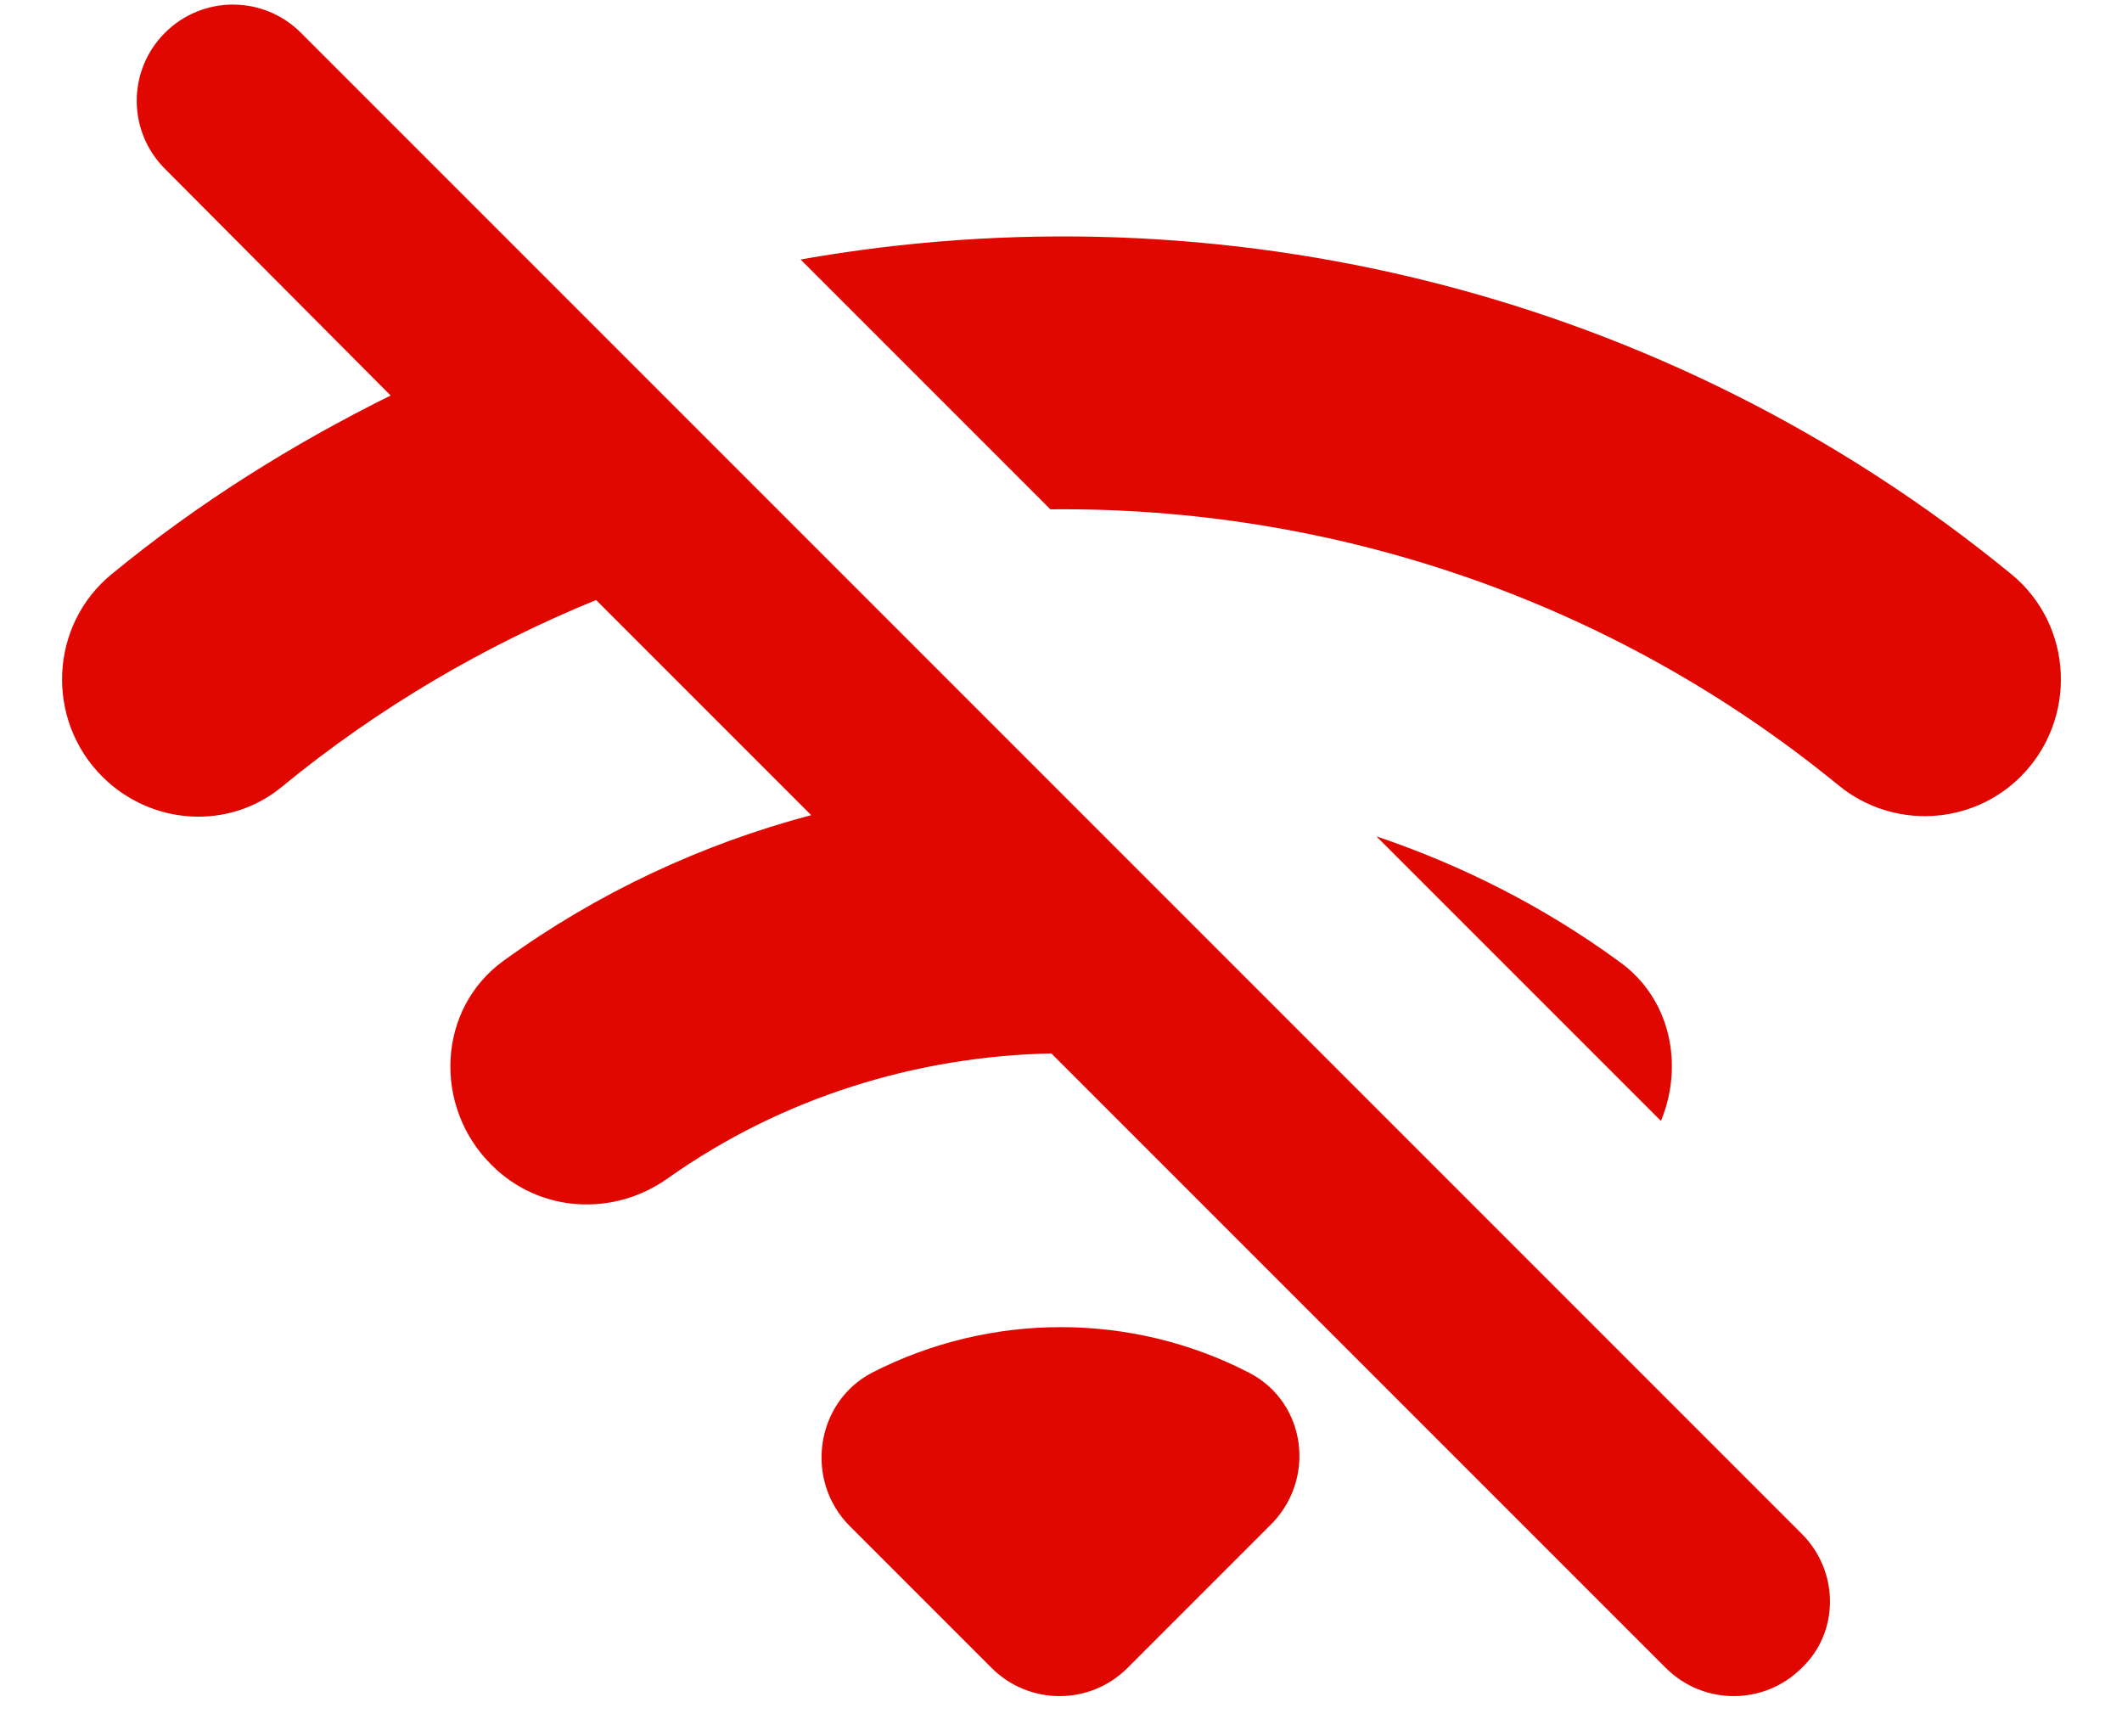 <svg width="22px" height="18px" viewBox="0 0 22 18" version="1.1" xmlns="http://www.w3.org/2000/svg" xmlns:xlink="http://www.w3.org/1999/xlink">
    <!-- Generator: Sketch 52.5 (67469) - http://www.bohemiancoding.com/sketch -->
    <title>wifi_off</title>
    <desc>Created with Sketch.</desc>
    <g id="Icons" stroke="none" stroke-width="1" fill="none" fill-rule="evenodd">
        <g id="Rounded" transform="translate(-543, -3700)">
            <g id="Notification" transform="translate(100, 3600)">
                <g id="-Round-/-Notification-/-wifi_off" transform="translate(442, 98)">
                    <g>
                        <polygon id="Path" points="0 0 24 0 24 24 0 24"></polygon>
                        <path d="M20.06,10.14 C20.62,10.6 21.44,10.56 21.95,10.05 C22.54,9.46 22.5,8.48 21.85,7.95 C18.26,5.01 13.65,3.92 9.3,4.69 L11.89,7.28 C14.78,7.25 17.69,8.2 20.06,10.14 Z M17.79,11.97 C17.01,11.4 16.16,10.97 15.27,10.67 L18.22,13.62 C18.46,13.04 18.32,12.35 17.79,11.97 Z M13.95,16.23 C12.73,15.6 11.27,15.6 10.04,16.23 C9.45,16.54 9.34,17.35 9.81,17.82 L11.28,19.29 C11.67,19.68 12.3,19.68 12.69,19.29 L14.16,17.82 C14.65,17.35 14.55,16.54 13.95,16.23 Z M19.68,17.9 L4.12,2.34 C3.73,1.95 3.1,1.95 2.71,2.34 C2.32,2.73 2.32,3.36 2.71,3.75 L5.05,6.1 C4.04,6.6 3.06,7.21 2.16,7.95 C1.51,8.48 1.47,9.46 2.06,10.05 C2.57,10.56 3.38,10.61 3.93,10.15 C4.93,9.33 6.03,8.69 7.18,8.22 L9.41,10.45 C8.28,10.75 7.2,11.25 6.22,11.96 C5.53,12.46 5.49,13.47 6.09,14.07 L6.1,14.08 C6.59,14.57 7.36,14.62 7.93,14.21 C9.12,13.37 10.51,12.95 11.9,12.92 L18.27,19.29 C18.66,19.68 19.29,19.68 19.68,19.29 C20.07,18.92 20.07,18.29 19.68,17.9 Z" id="🔹-Icon-Color" fill="#e00700"></path>
                    </g>
                </g>
            </g>
        </g>
    </g>
</svg>